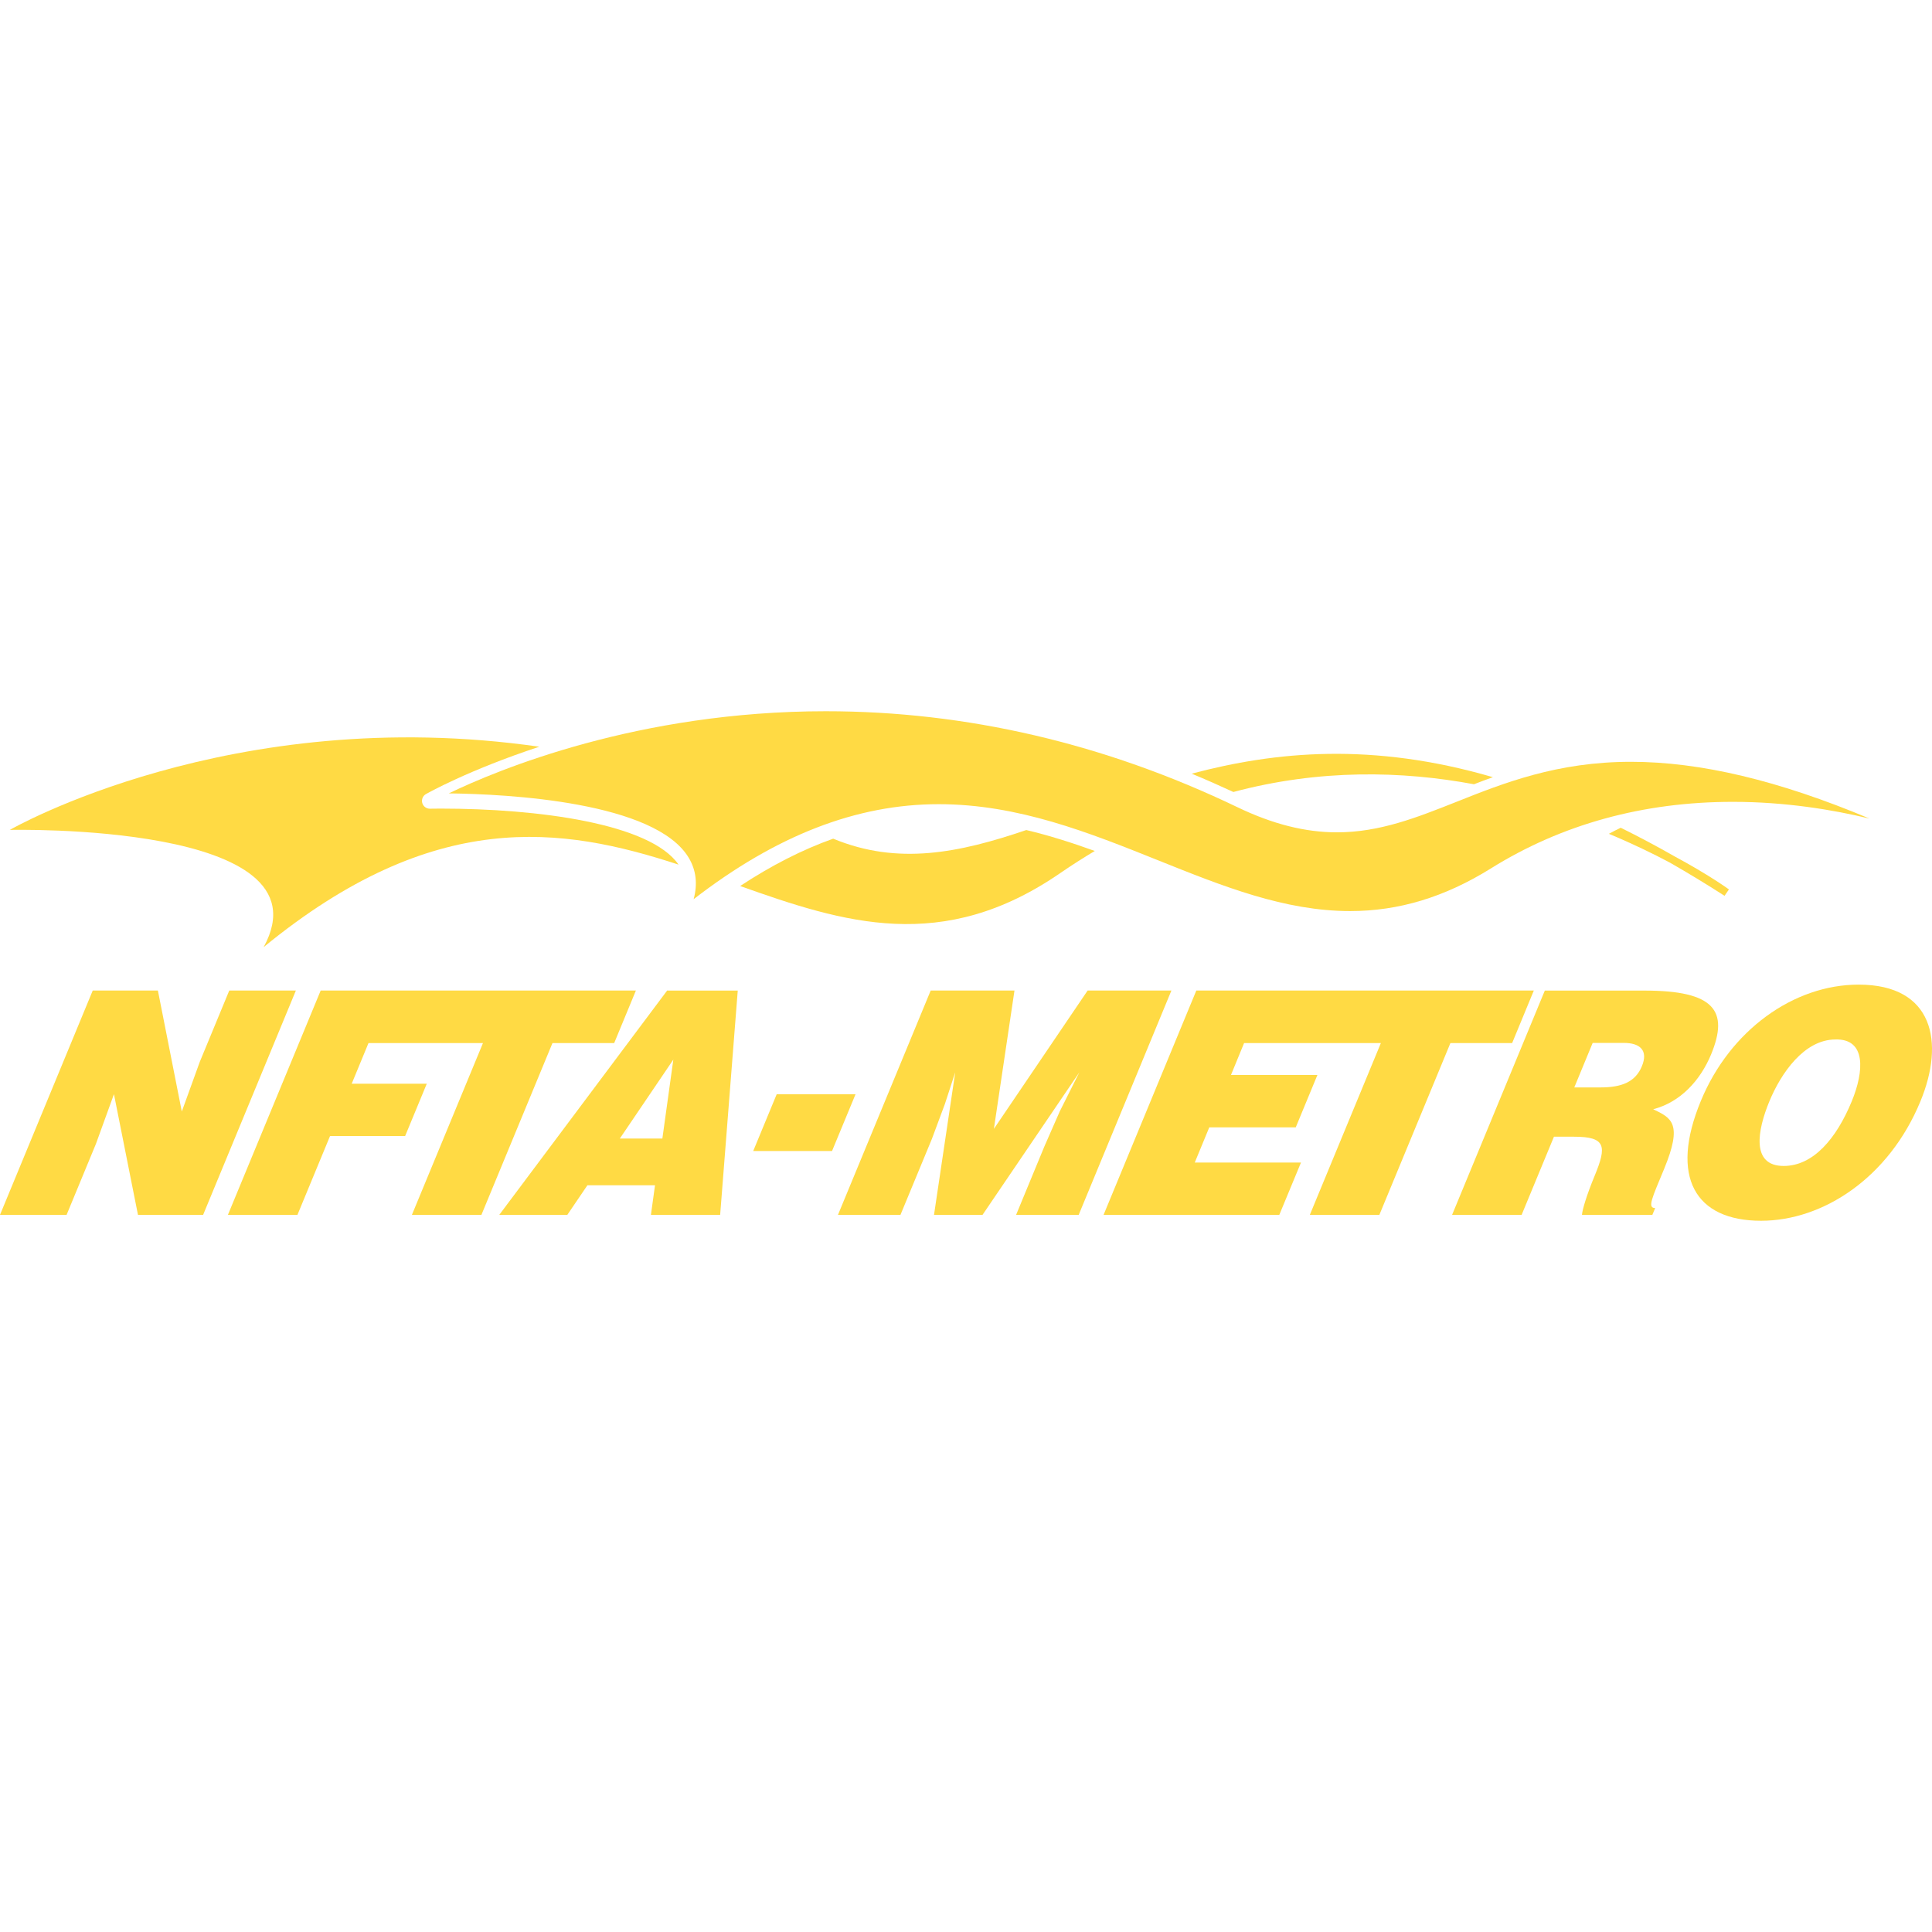 <?xml version="1.0" encoding="iso-8859-1"?>
<!-- Generator: Adobe Illustrator 16.0.0, SVG Export Plug-In . SVG Version: 6.00 Build 0)  -->
<!DOCTYPE svg PUBLIC "-//W3C//DTD SVG 1.1//EN" "http://www.w3.org/Graphics/SVG/1.1/DTD/svg11.dtd">
<svg xmlns="http://www.w3.org/2000/svg" xmlns:xlink="http://www.w3.org/1999/xlink" version="1.1" id="Capa_1" x="0px" y="0px" width="512px" height="512px" viewBox="0 0 95.248 95.248" style="enable-background:new 0 0 95.248 95.248;" xml:space="preserve">
<g>
	<g>
		<path d="M91.632,48.542c-3.214,0-6.343,2.258-7.778,5.729c-1.558,3.762-0.278,5.913,2.967,5.913c3.057,0,6.299-2.119,7.854-5.882    C95.884,51.384,95.322,48.542,91.632,48.542z M91.289,54.302c-0.755,1.828-1.891,3.18-3.354,3.18c-1.621,0-1.291-1.766-0.707-3.18    c0.574-1.396,1.724-3.055,3.258-3.055C91.997,51.199,91.912,52.796,91.289,54.302z" fill="#FFDA44"/>
		<polygon points="14.548,48.833 11.345,48.833 11.303,48.833 9.848,52.352 8.963,54.798 7.784,48.833 7.743,48.833 4.614,48.833     4.572,48.833 0,59.893 0.039,59.893 3.242,59.893 3.283,59.893 4.73,56.392 5.618,53.943 6.802,59.893 6.841,59.893 9.973,59.893     10.014,59.893 14.587,48.833   " fill="#FFDA44"/>
		<polygon points="30.238,51.425 30.279,51.425 31.35,48.833 31.309,48.833 15.851,48.833 15.81,48.833 11.236,59.893     11.275,59.893 14.622,59.893 14.664,59.893 16.271,56.007 19.934,56.007 19.973,56.007 21.04,53.428 20.999,53.428 17.339,53.428     18.166,51.425 23.81,51.425 20.307,59.893 20.346,59.893 23.693,59.893 23.734,59.893 27.236,51.425   " fill="#FFDA44"/>
		<path d="M32.93,48.833h-0.039l-8.277,11.06h0.039h3.277h0.039l0.99-1.458h3.333l-0.201,1.458h0.038h3.334h0.041l0.868-11.058    h-0.038H32.93V48.833z M32.655,56.13h-2.097l2.637-3.891L32.655,56.13z" fill="#FFDA44"/>
		<polygon points="42.136,53.949 38.332,53.949 38.29,53.949 37.134,56.744 37.176,56.744 40.979,56.744 41.02,56.744     42.177,53.949   " fill="#FFDA44"/>
		<polygon points="57.71,48.833 53.66,48.833 53.621,48.833 48.999,55.654 50.014,48.833 49.977,48.833 45.926,48.833     45.884,48.833 41.312,59.893 41.353,59.893 44.354,59.893 44.393,59.893 45.944,56.145 46.584,54.425 47.093,52.865     46.047,59.893 46.089,59.893 48.401,59.893 48.439,59.893 53.212,52.865 52.246,54.792 51.491,56.513 50.094,59.893     50.137,59.893 53.137,59.893 53.18,59.893 57.751,48.833   " fill="#FFDA44"/>
		<polygon points="74.548,51.425 75.618,48.833 75.58,48.833 59.02,48.833 58.979,48.833 54.406,59.893 54.445,59.893     63.032,59.893 63.07,59.893 64.139,57.313 64.098,57.313 58.902,57.313 59.618,55.578 63.84,55.578 63.881,55.578 64.949,52.996     64.907,52.996 60.688,52.996 61.333,51.425 68.077,51.425 64.575,59.893 64.617,59.893 67.964,59.893 68.003,59.893     71.505,51.425 74.507,51.425   " fill="#FFDA44"/>
		<path d="M81.502,54.687c1.354-0.354,2.327-1.43,2.855-2.703c0.888-2.15,0.168-3.148-3.275-3.148H81.04h-4.838H76.16l-4.572,11.058    h0.042h3.345h0.041l1.594-3.854h0.992c1.58,0,1.613,0.476,1.017,1.92c-0.407,0.982-0.611,1.688-0.628,1.935h0.037h3.393h0.039    l0.141-0.338c-0.399,0-0.154-0.492,0.443-1.935C82.963,55.392,82.415,55.117,81.502,54.687z M80.945,52.566    c-0.317,0.77-0.989,1.044-2.038,1.044h-1.294l0.906-2.194h1.541C80.85,51.416,81.27,51.783,80.945,52.566z" fill="#FFDA44"/>
		<path d="M52.285,43.033c0.564-0.387,1.126-0.745,1.688-1.08c-1.104-0.399-2.228-0.759-3.377-1.032    c-3.304,1.125-6.327,1.749-9.52,0.426c-1.521,0.541-3.046,1.319-4.587,2.334C41.599,45.498,46.468,47.049,52.285,43.033z" fill="#FFDA44"/>
		<path d="M72.667,38.664c0.304-0.118,0.614-0.235,0.933-0.349c-5.951-1.737-10.732-1.267-14.85-0.173    c0.688,0.284,1.372,0.586,2.055,0.903C65.073,37.906,69.132,38.007,72.667,38.664z" fill="#FFDA44"/>
		<path d="M12.999,46.692c8.417-6.899,14.716-5.943,20.453-4.066c-1.392-2.031-6.93-2.762-11.724-2.762    c-0.334,0-0.528,0.005-0.53,0.005c-0.172,0.006-0.332-0.112-0.38-0.281c-0.047-0.17,0.025-0.35,0.178-0.438    c0.041-0.023,2.086-1.184,5.593-2.336c-15.214-2.187-26.107,4.101-26.107,4.101S16.371,40.53,12.999,46.692z" fill="#FFDA44"/>
		<path d="M33.961,42.299c0.36,0.609,0.438,1.289,0.235,2.032c4.077-3.151,8.039-4.685,12.08-4.685    c3.919,0,7.419,1.404,10.803,2.761c3.217,1.291,6.254,2.509,9.485,2.509c2.4,0,4.668-0.688,6.938-2.103    c3.491-2.177,7.502-3.282,11.93-3.282c2.571,0,4.903,0.383,6.734,0.824c-4.473-1.879-8.343-2.798-11.757-2.798    c-3.644,0-6.276,1.047-8.601,1.972c-1.947,0.772-3.783,1.505-5.896,1.505c0,0,0,0-0.003,0c-1.564,0-3.167-0.405-4.904-1.239    c-6.535-3.14-13.363-4.731-20.293-4.731c-9.25,0-16.169,2.884-18.587,4.05C25.051,39.149,32.315,39.526,33.961,42.299z" fill="#FFDA44"/>
		<path d="M79.318,41.107c1.16,0.484,2.179,0.978,3.014,1.424c0.874,0.5,1.771,1.043,2.688,1.632l0.217-0.314    c-0.038-0.029-1.008-0.73-2.68-1.629c-0.91-0.52-1.793-0.986-2.656-1.412C79.707,40.902,79.514,41.001,79.318,41.107z" fill="#FFDA44"/>
	</g>
</g>
<g>
</g>
<g>
</g>
<g>
</g>
<g>
</g>
<g>
</g>
<g>
</g>
<g>
</g>
<g>
</g>
<g>
</g>
<g>
</g>
<g>
</g>
<g>
</g>
<g>
</g>
<g>
</g>
<g>
</g>
</svg>

